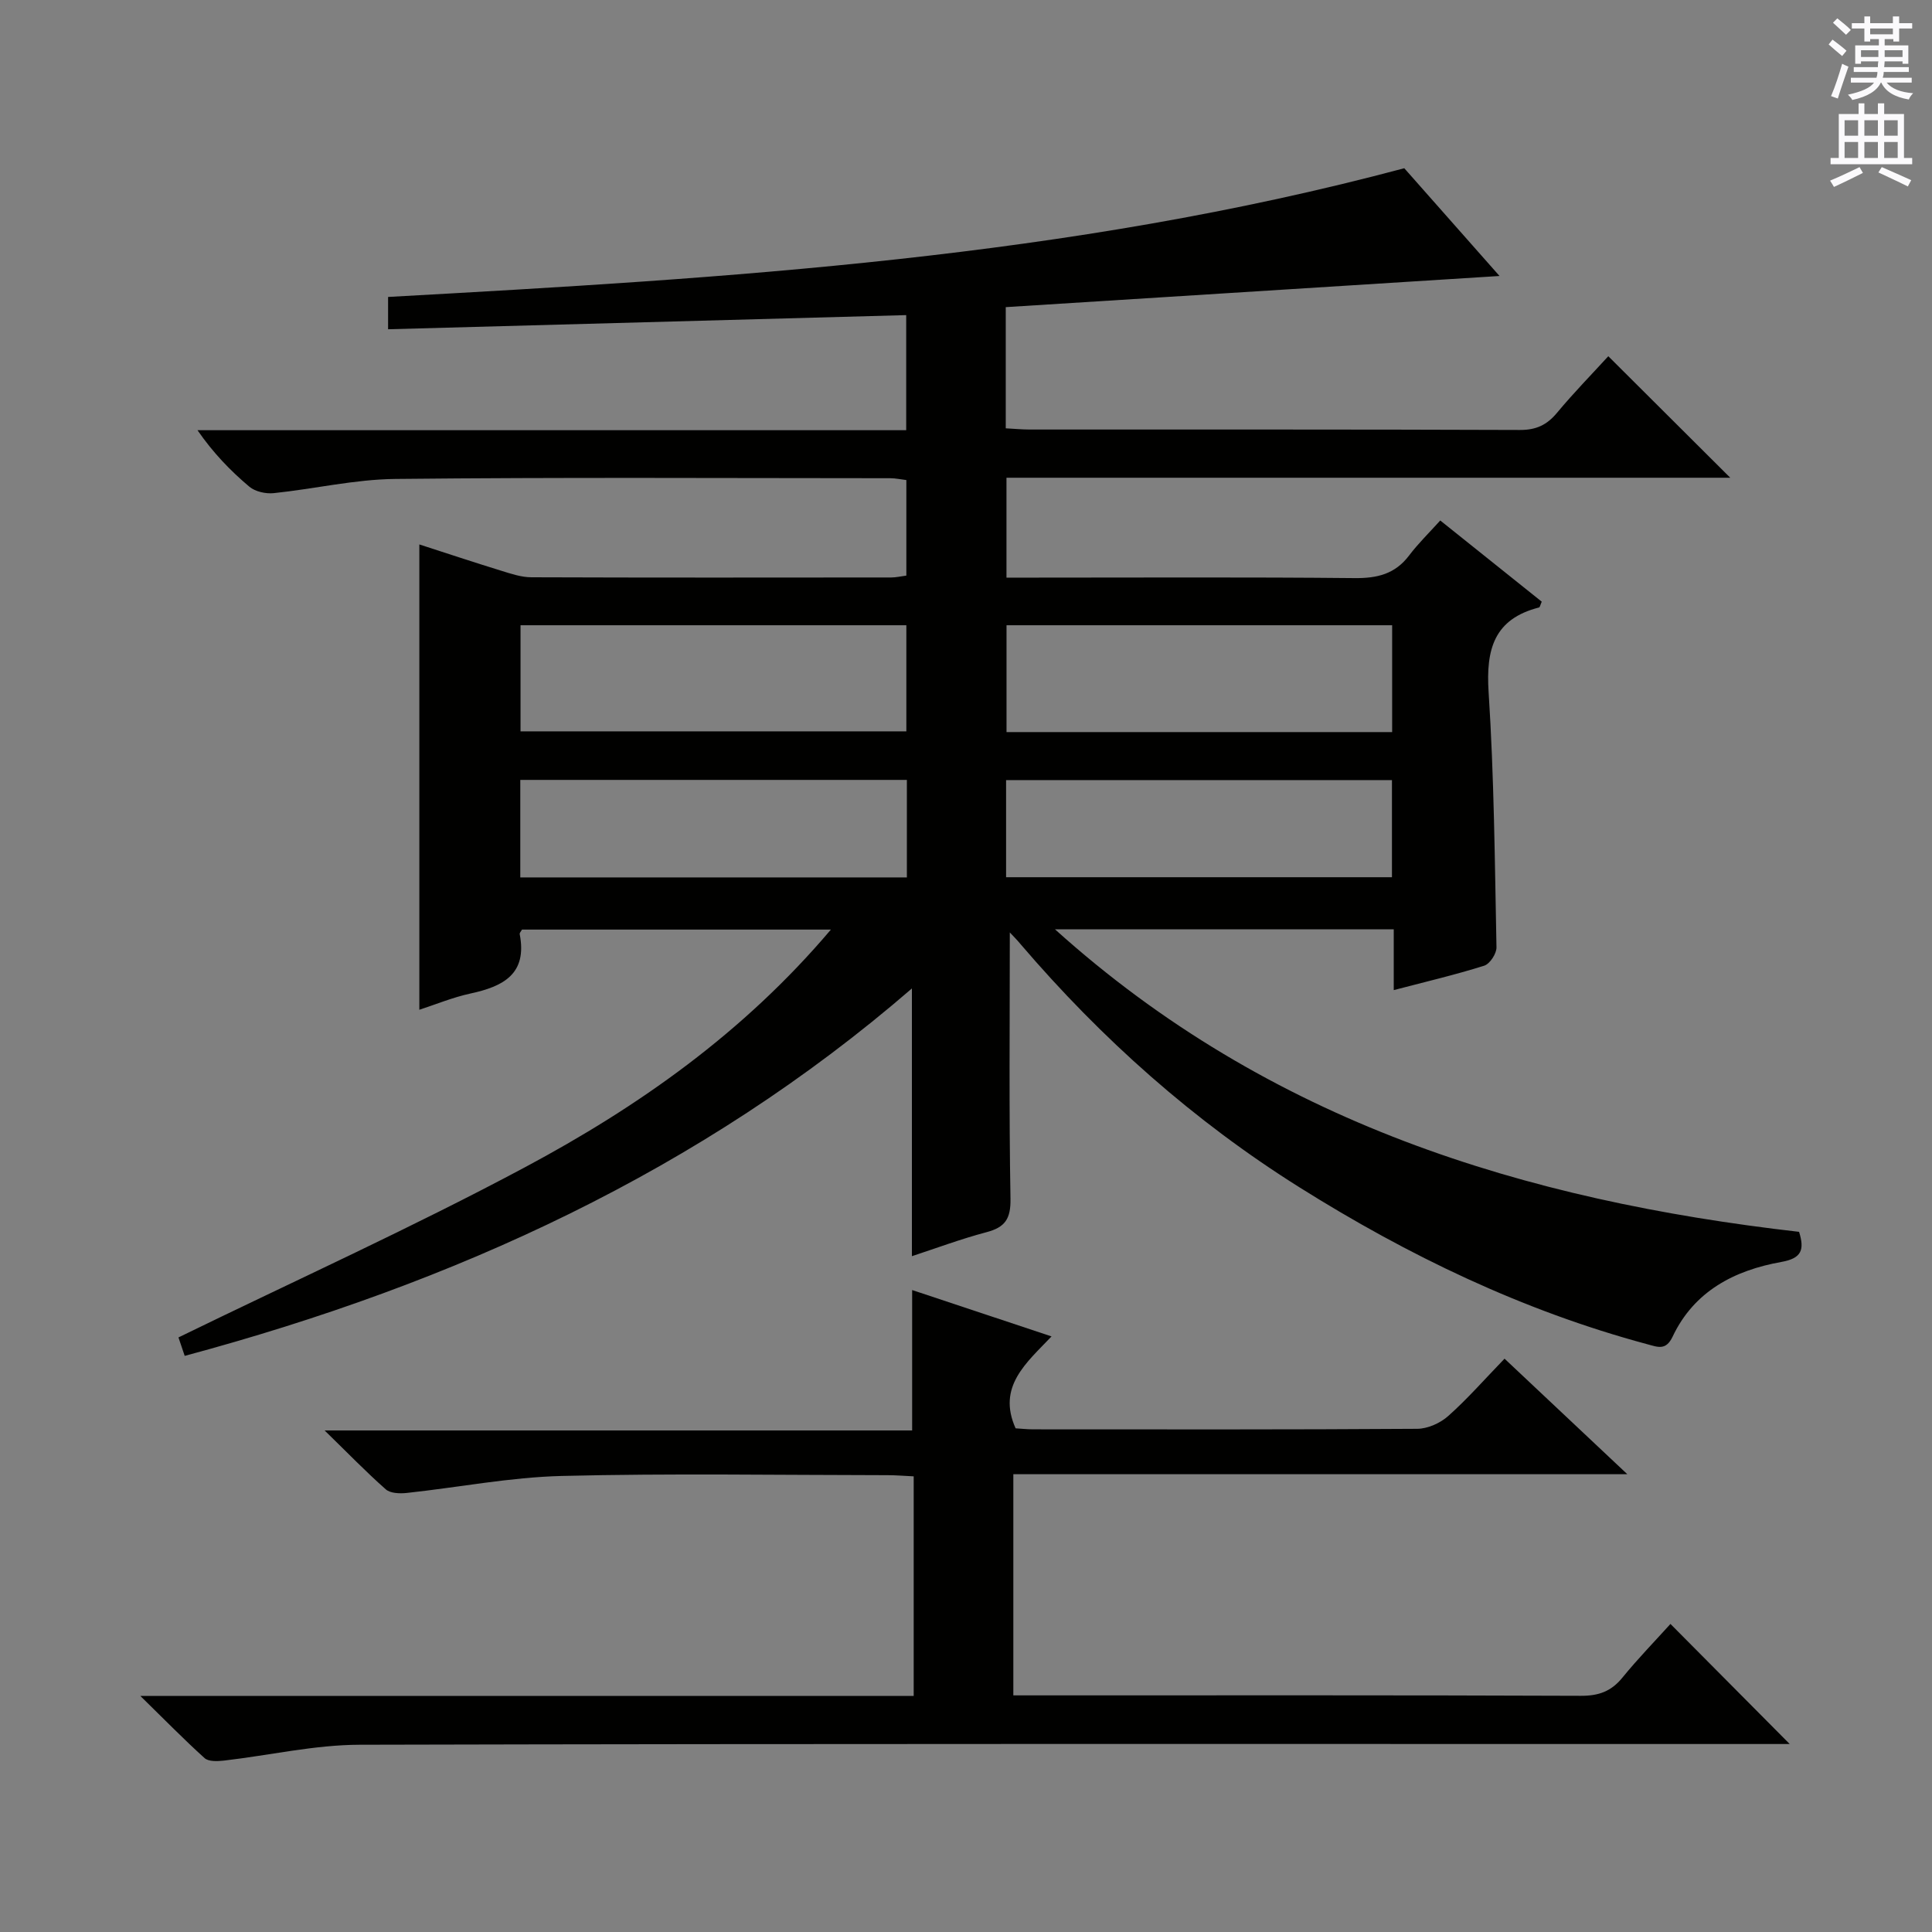<svg enable-background="new 0 0 400 400" viewBox="0 0 400 400" xmlns="http://www.w3.org/2000/svg"><rect x="0" y="0" width="400" height="400" fill="#808080" stroke="none"/><path d="m209.07 193.05c0 18.56-.18 36.85.14 55.12.07 4.16-1.09 5.92-4.96 6.94-5.27 1.39-10.39 3.31-15.45 4.97 0-18.54 0-36.88 0-55.43-43.71 37.8-94.86 61.1-150.56 76.07-.63-1.87-1.1-3.25-1.29-3.82 24.17-11.79 48.34-22.73 71.68-35.2 23.52-12.56 45.28-27.84 63.4-49.24-22.01 0-43 0-63.96 0-.19.36-.52.69-.47.94 1.61 8.29-3.44 10.84-10.21 12.3-3.68.8-7.21 2.27-10.57 3.36 0-32.08 0-63.93 0-96.34 5.46 1.76 11.18 3.67 16.94 5.44 2.04.63 4.17 1.36 6.27 1.36 24.83.09 49.66.06 74.49.04.97 0 1.93-.23 3.13-.39 0-6.61 0-13.04 0-19.78-1.12-.13-2.23-.38-3.33-.38-34.16-.01-68.33-.21-102.49.15-8.39.09-16.76 2.07-25.16 2.94-1.65.17-3.83-.31-5.05-1.34-3.92-3.3-7.5-7.01-10.73-11.69h146.73c0-8.21 0-15.77 0-23.83-35.81.98-71.35 1.95-107.27 2.93 0-2.39 0-4.45 0-6.69 70.28-3.9 140.69-8.03 210.39-26.65 5.94 6.72 12.81 14.49 19.72 22.31-34.31 2.16-68.2 4.3-102.23 6.45v25.09c1.76.09 3.36.25 4.97.25 33.83.01 67.66-.04 101.49.09 3.35.01 5.57-1.03 7.67-3.55 3.49-4.2 7.33-8.11 10.62-11.72 8.48 8.45 16.79 16.73 25.25 25.16-49.75 0-99.63 0-149.85 0v20.68h6.06c22 0 44-.12 65.99.1 4.69.05 8.39-.83 11.3-4.67 1.9-2.51 4.18-4.73 6.46-7.26 7.4 5.92 14.25 11.4 21.01 16.81-.3.67-.37 1.15-.56 1.2-9.33 2.38-11.01 8.67-10.44 17.51 1.14 17.58 1.28 35.22 1.63 52.85.03 1.3-1.37 3.44-2.55 3.81-5.97 1.88-12.08 3.31-18.72 5.05 0-4.38 0-8.32 0-12.58-23.34 0-46.17 0-70.13 0 44.36 39.97 97.24 56.13 154.05 62.63 1.15 3.7.56 5.48-3.66 6.23-9.7 1.73-18.06 6.03-22.52 15.46-1.39 2.93-3.04 2.17-5.24 1.58-25.77-6.92-49.51-18.36-72.01-32.48-21.89-13.74-40.98-30.74-57.76-50.36-.71-.87-1.51-1.66-2.22-2.42zm-21.42-63.6c-26.69 0-53.1 0-79.88 0v21.97h79.88c0-7.5 0-14.6 0-21.97zm100.58 0c-26.77 0-53.17 0-79.84 0v22.12h79.84c0-7.49 0-14.72 0-22.12zm-100.47 32.02c-26.93 0-53.33 0-80.04 0v20.19h80.04c0-6.8 0-13.25 0-20.19zm20.54 20.15h79.89c0-6.97 0-13.55 0-20.11-26.82 0-53.24 0-79.89 0z" fill="#010100"/><path d="m29.05 351.12h160.12c0-15.24 0-30.11 0-45.46-1.84-.08-3.62-.24-5.39-.24-22.5-.02-45-.4-67.48.16-10.72.27-21.39 2.37-32.09 3.52-1.43.15-3.38.09-4.33-.74-4.08-3.6-7.88-7.53-12.67-12.2h121.64c0-9.94 0-19.42 0-29.07 9.1 3.03 18.53 6.16 28.86 9.6-5.2 5.47-11.32 10.39-7.44 19.03 1.07.06 2.36.21 3.66.21 26.49.01 52.99.07 79.48-.11 2.18-.01 4.78-1.18 6.43-2.65 3.97-3.53 7.49-7.56 11.66-11.87 8.35 7.86 16.37 15.41 25.42 23.92-43.09 0-84.91 0-127.12 0v45.79h5.54c37.33 0 74.65-.06 111.98.09 3.66.01 6.25-.91 8.56-3.74 3.25-3.99 6.86-7.69 9.97-11.14 8.29 8.35 16.43 16.54 24.69 24.86-1.33 0-3.22 0-5.11 0-96.98 0-193.96-.09-290.94.15-9.37.02-18.73 2.2-28.11 3.28-1.33.15-3.18.24-4.02-.51-4.26-3.84-8.27-7.95-13.31-12.88z" fill="#010100"/><g fill="#fbfafc"><path d="m378.6 9.2.8-1c.9.7 1.9 1.4 2.9 2.3l-.9 1.1c-1.1-.9-2-1.7-2.8-2.4zm.5 10.7c.9-2.1 1.6-4.3 2.3-6.7.4.2.8.4 1.3.6-.7 2.1-1.5 4.3-2.2 6.6zm.4-15.2.9-.9c1 .8 2 1.6 2.8 2.4l-1 1c-1-.9-1.9-1.8-2.7-2.5zm12.5-1.3h1.2v1.4h2.7v1.1h-2.7v2.7h-1.2v-.5h-1.8v1.3h4.9v3.8h-1.2v-.5h-3.7c0 .4-.1.9-.1 1.2h5.1v1h-5.2c0 .5-.1.9-.2 1.2h6v1h-5.2c1.1 1.3 2.9 2 5.5 2.2-.4.4-.7.8-.9 1.3-2.9-.5-4.8-1.6-5.7-3.5h-.1c-.8 1.7-2.7 2.9-5.9 3.6-.2-.4-.6-.8-.9-1.1 2.8-.6 4.6-1.4 5.4-2.5h-4.8v-1h5.3c.1-.3.2-.7.2-1.2h-4.9v-1h5c0-.4 0-.8.1-1.2h-3.6v.5h-1.2v-3.8h4.9v-1.3h-1.8v.5h-1.2v-2.7h-2.6v-1.1h2.6v-1.4h1.2v1.4h4.7v-1.4zm-6.7 8.4h3.6c0-.4 0-.9 0-1.4h-3.6zm1.9-4.7h4.7v-1.2h-4.7zm6.7 3.3h-3.7v1.4h3.7z"/><path d="m384.7 21.4h1.3v2.2h2.8v-2.2h1.3v2.2h4.1v9.1h1.7v1.3h-16.9v-1.3h1.7v-9.1h4.1v-2.2zm.3 13.2.7 1.2c-1.8.9-3.8 1.9-6 2.9-.2-.4-.5-.8-.8-1.3 2.4-1 4.4-2 6.1-2.8zm-3.1-6.5h2.8v-3.2h-2.8zm0 4.6h2.8v-3.3h-2.8zm4.1-4.6h2.8v-3.2h-2.8zm0 4.6h2.8v-3.3h-2.8zm3.6 1.9c2.1.9 4.1 1.8 6.1 2.7l-.7 1.3c-2.2-1.1-4.2-2-6.1-2.9zm3.3-9.7h-2.8v3.2h2.8zm-2.8 7.8h2.8v-3.3h-2.8z"/></g></svg>